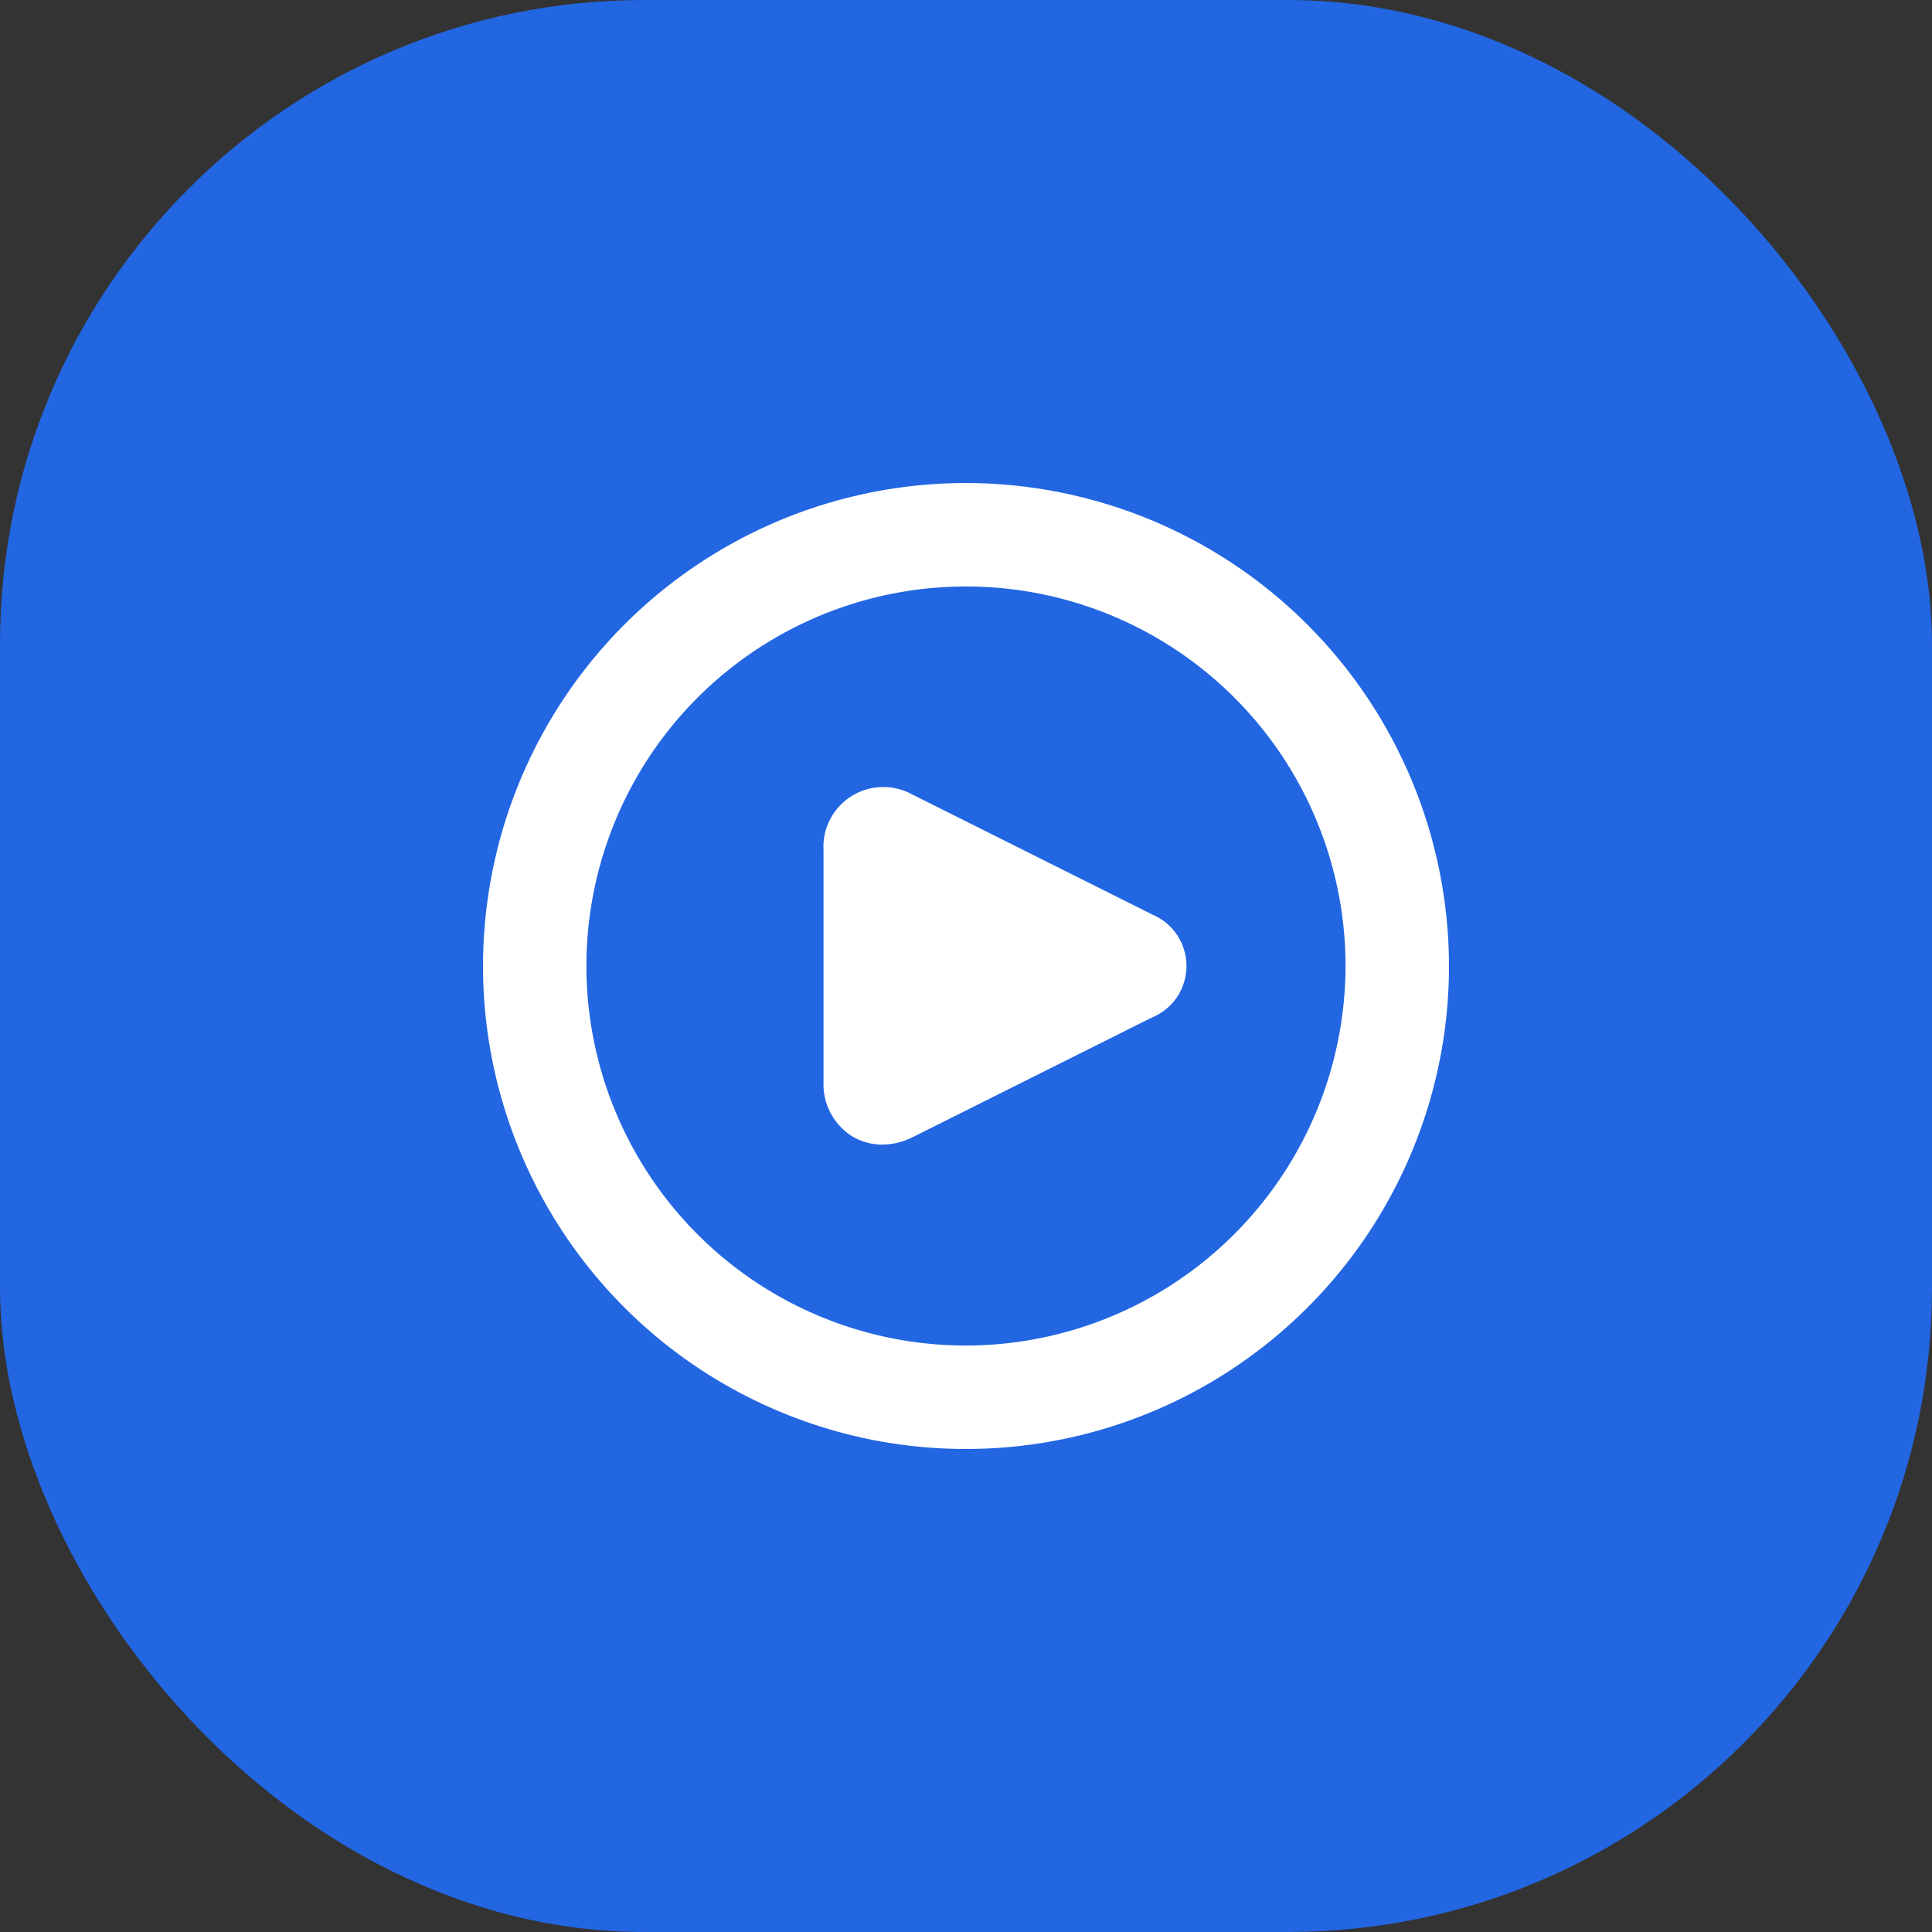 <svg width="24" height="24" viewBox="0 0 24 24" fill="none" xmlns="http://www.w3.org/2000/svg">
<rect x="0" y="0" width="24" height="24" fill="#333333" stroke="none"/>
<rect width="24" height="24" rx="8" fill="#2266E2"/>
<g clip-path="url(#clip0_2733_38002)">
<path d="M12 6C10.813 6 9.653 6.352 8.667 7.011C7.68 7.67 6.911 8.608 6.457 9.704C6.003 10.8 5.884 12.007 6.115 13.171C6.347 14.334 6.918 15.403 7.757 16.243C8.596 17.082 9.666 17.653 10.829 17.885C11.993 18.116 13.2 17.997 14.296 17.543C15.393 17.089 16.329 16.32 16.989 15.333C17.648 14.347 18 13.187 18 12C17.998 10.409 17.366 8.884 16.241 7.759C15.116 6.634 13.591 6.002 12 6ZM12 16.715C11.067 16.715 10.156 16.439 9.38 15.921C8.605 15.403 8.001 14.666 7.644 13.805C7.287 12.943 7.193 11.995 7.375 11.081C7.557 10.166 8.006 9.326 8.665 8.666C9.325 8.007 10.165 7.558 11.079 7.376C11.994 7.194 12.942 7.287 13.804 7.644C14.665 8.001 15.402 8.605 15.92 9.38C16.438 10.156 16.715 11.067 16.715 12C16.713 13.25 16.216 14.448 15.332 15.332C14.448 16.216 13.25 16.713 12 16.715Z" fill="white"/>
<path d="M14.305 11.356L11.342 9.874C11.226 9.808 11.094 9.774 10.96 9.777C10.826 9.779 10.695 9.817 10.582 9.887C10.468 9.958 10.375 10.057 10.313 10.176C10.251 10.294 10.222 10.427 10.23 10.561V13.438C10.224 13.571 10.254 13.703 10.315 13.821C10.377 13.94 10.468 14.04 10.58 14.112C10.694 14.182 10.825 14.219 10.959 14.219C11.091 14.218 11.222 14.185 11.34 14.125L14.303 12.643C14.431 12.592 14.542 12.503 14.62 12.389C14.697 12.274 14.739 12.138 14.739 12C14.739 11.861 14.697 11.726 14.62 11.611C14.542 11.496 14.431 11.407 14.303 11.356H14.305Z" fill="white"/>
</g>
<defs>
<clipPath id="clip0_2733_38002">
<rect width="12" height="12" fill="white" transform="translate(6 6)"/>
</clipPath>
</defs>
</svg>
